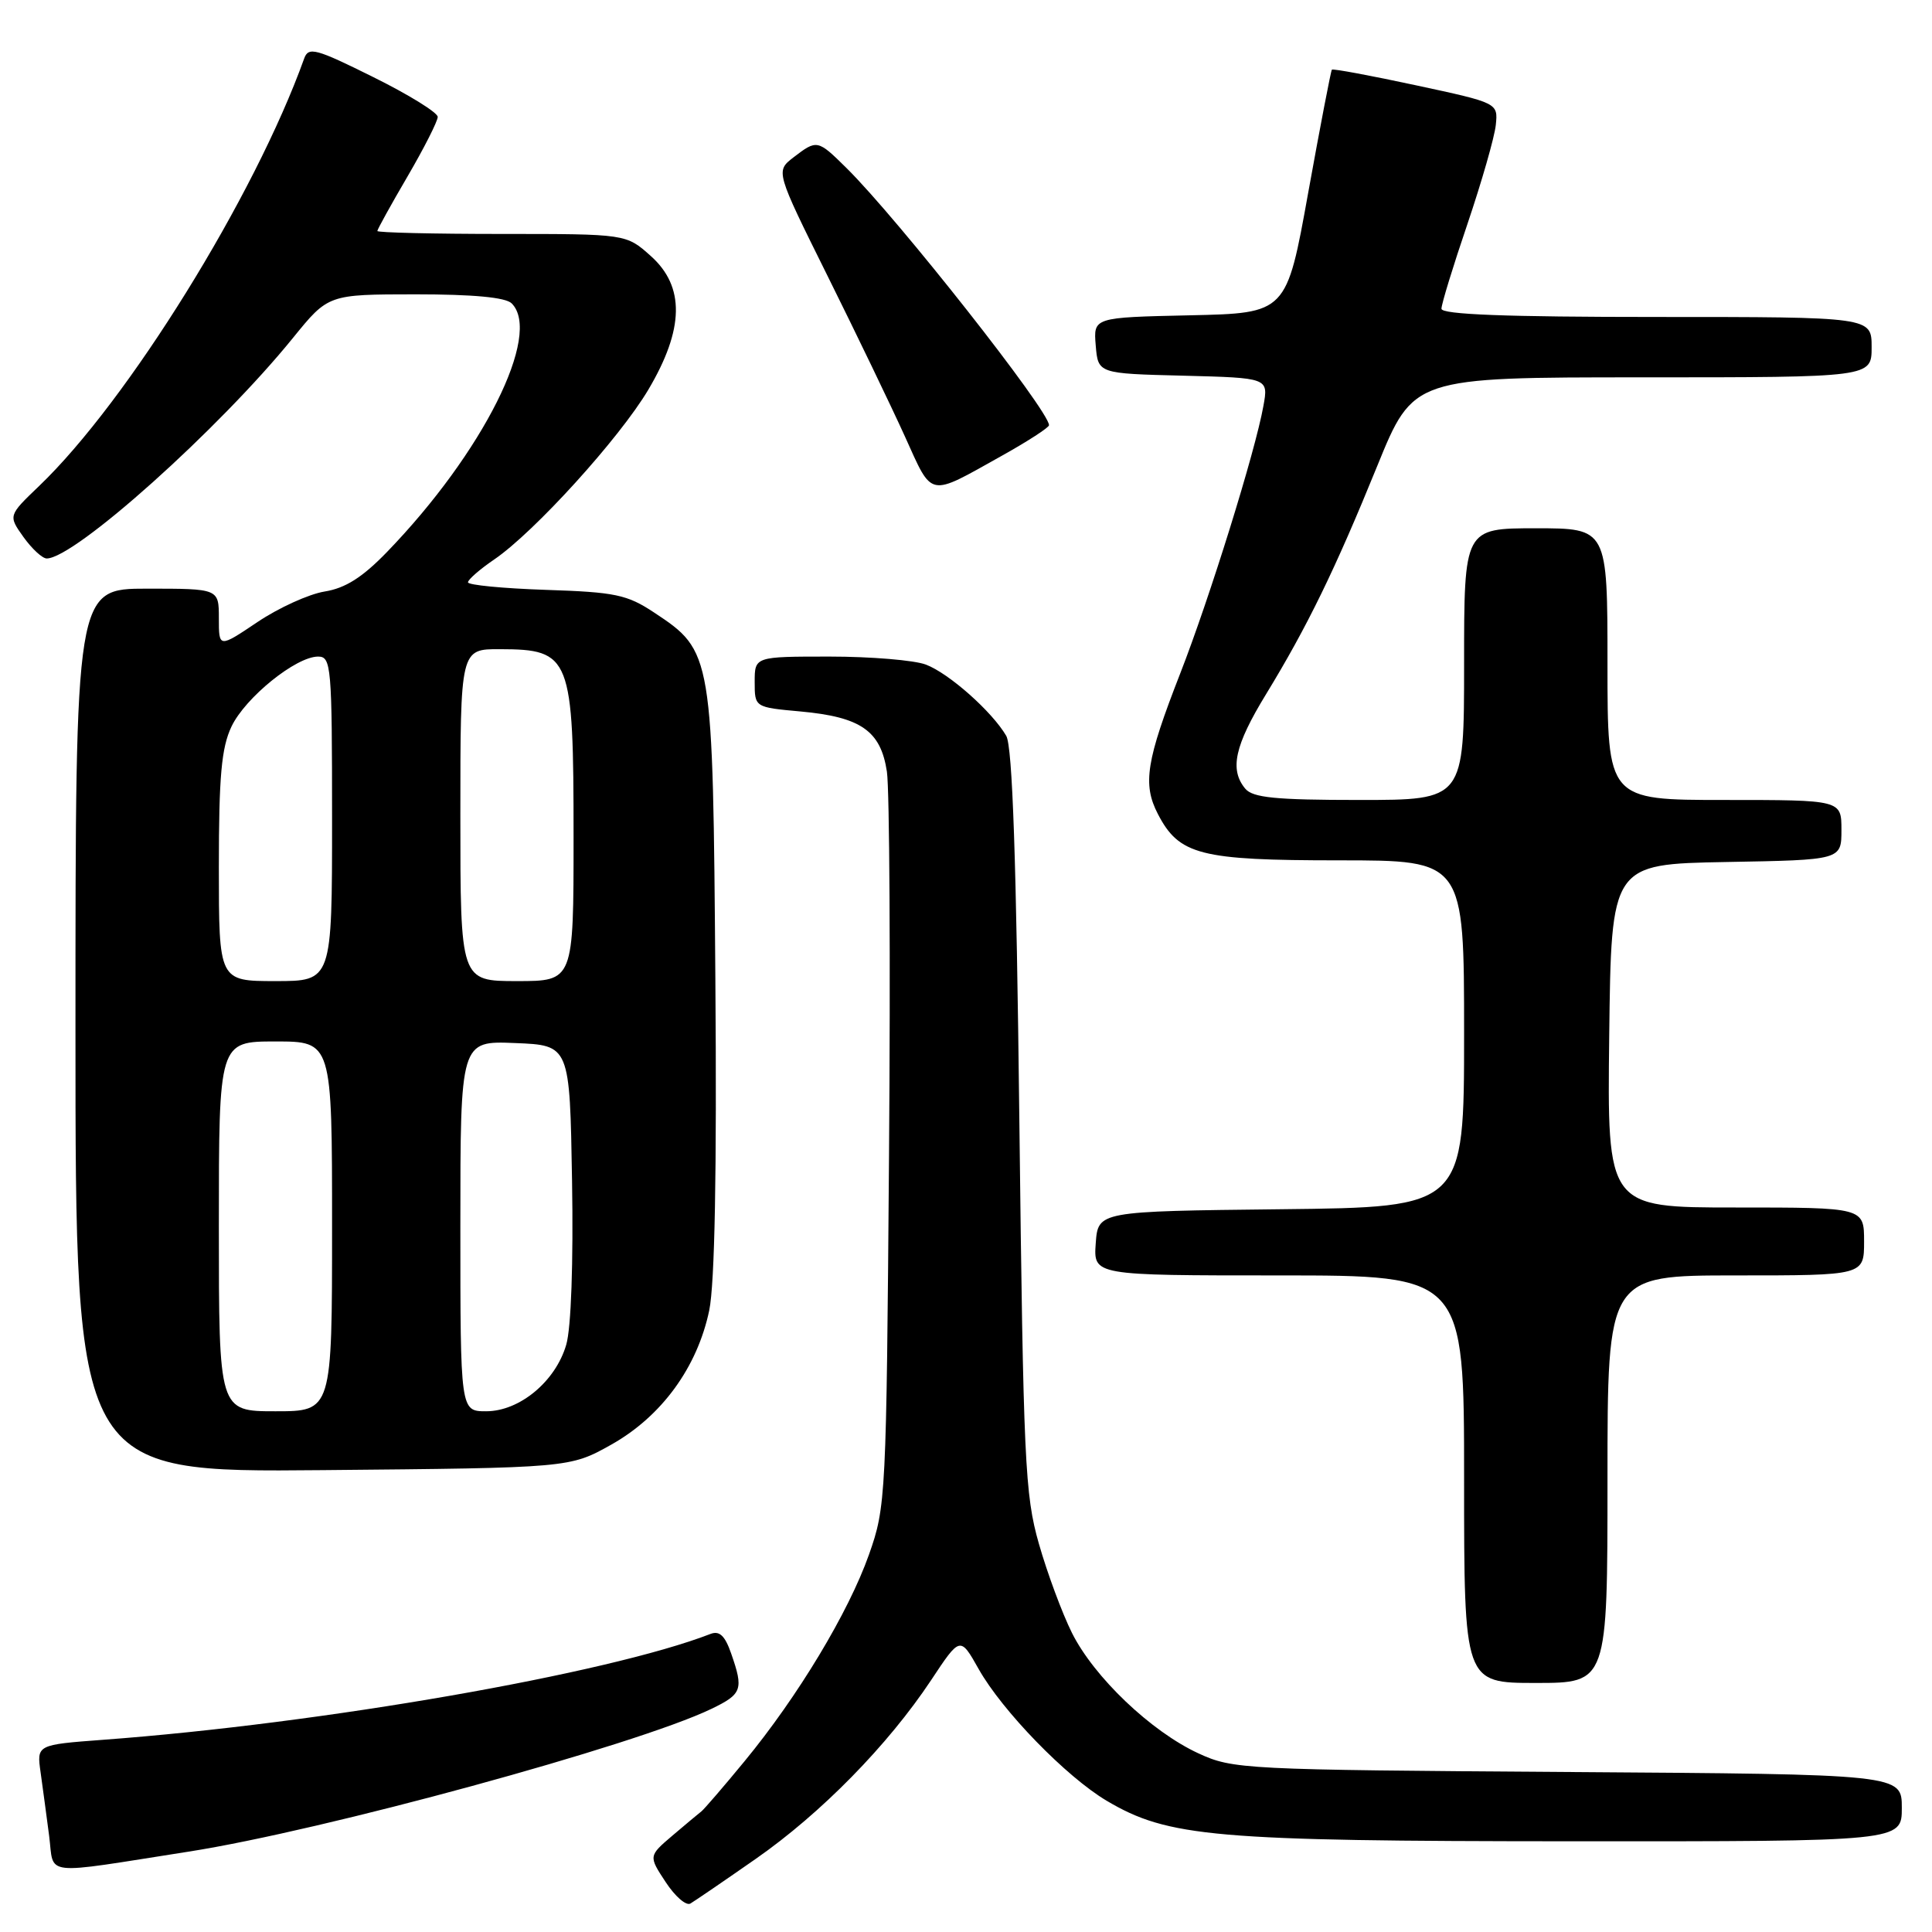 <?xml version="1.0" encoding="UTF-8" standalone="no"?>
<!DOCTYPE svg PUBLIC "-//W3C//DTD SVG 1.1//EN" "http://www.w3.org/Graphics/SVG/1.1/DTD/svg11.dtd" >
<svg xmlns="http://www.w3.org/2000/svg" xmlns:xlink="http://www.w3.org/1999/xlink" version="1.1" viewBox="0 0 256 256">
 <g >
 <path fill="currentColor"
d=" M 100.14 246.31 C 108.78 240.29 117.65 231.25 123.37 222.64 C 127.23 216.81 127.23 216.81 129.68 221.16 C 132.80 226.70 141.29 235.44 146.64 238.61 C 154.78 243.43 160.86 243.96 208.25 243.98 C 252.00 244.00 252.00 244.00 252.00 239.55 C 252.00 235.10 252.00 235.10 207.75 234.80 C 164.72 234.51 163.37 234.44 158.78 232.32 C 152.52 229.43 144.97 222.23 142.04 216.37 C 140.74 213.76 138.77 208.45 137.66 204.56 C 135.80 198.06 135.60 193.62 135.07 148.50 C 134.67 113.88 134.16 98.91 133.33 97.50 C 131.45 94.28 125.73 89.21 122.68 88.06 C 121.14 87.48 115.40 87.00 109.93 87.00 C 100.00 87.00 100.00 87.00 100.00 90.36 C 100.00 93.72 100.00 93.72 106.04 94.27 C 114.08 95.00 116.70 96.83 117.52 102.25 C 117.87 104.62 118.00 127.46 117.80 153.02 C 117.45 198.47 117.39 199.64 115.14 206.00 C 112.44 213.64 105.72 224.80 98.65 233.38 C 95.88 236.75 93.31 239.72 92.96 240.00 C 92.60 240.28 90.87 241.72 89.12 243.21 C 85.93 245.93 85.93 245.93 88.20 249.38 C 89.44 251.28 90.92 252.56 91.48 252.23 C 92.04 251.90 95.94 249.24 100.14 246.31 Z  M 25.00 245.35 C 42.79 242.57 84.32 231.23 94.25 226.44 C 98.34 224.47 98.55 223.87 96.88 219.09 C 96.06 216.73 95.33 216.04 94.13 216.51 C 80.55 221.77 42.67 228.38 13.68 230.53 C 4.86 231.19 4.86 231.19 5.38 234.85 C 5.66 236.86 6.17 240.64 6.51 243.25 C 7.21 248.67 5.23 248.44 25.00 245.35 Z  M 213.00 196.00 C 213.00 169.00 213.00 169.00 230.00 169.00 C 247.00 169.00 247.00 169.00 247.00 164.50 C 247.00 160.00 247.00 160.00 229.98 160.00 C 212.96 160.00 212.96 160.00 213.23 137.25 C 213.50 114.50 213.50 114.50 228.75 114.22 C 244.00 113.95 244.00 113.95 244.00 109.97 C 244.00 106.00 244.00 106.00 228.50 106.00 C 213.00 106.00 213.00 106.00 213.00 88.00 C 213.00 70.00 213.00 70.00 203.50 70.00 C 194.00 70.00 194.00 70.00 194.00 88.00 C 194.00 106.00 194.00 106.00 180.12 106.00 C 168.99 106.00 166.00 105.70 165.00 104.50 C 162.90 101.97 163.60 98.79 167.75 92.00 C 173.23 83.02 176.90 75.49 182.49 61.75 C 187.27 50.00 187.27 50.00 217.64 50.00 C 248.00 50.00 248.00 50.00 248.00 46.00 C 248.00 42.00 248.00 42.00 219.50 42.00 C 199.53 42.00 191.00 41.67 191.00 40.91 C 191.00 40.30 192.55 35.24 194.45 29.66 C 196.34 24.07 198.03 18.18 198.20 16.57 C 198.50 13.64 198.50 13.64 187.61 11.30 C 181.62 10.01 176.61 9.08 176.48 9.23 C 176.35 9.38 174.94 16.70 173.35 25.50 C 170.47 41.50 170.47 41.50 157.67 41.78 C 144.88 42.06 144.88 42.06 145.19 45.78 C 145.50 49.50 145.50 49.50 156.79 49.78 C 168.08 50.07 168.08 50.07 167.41 53.78 C 166.34 59.80 160.28 79.26 156.38 89.25 C 151.87 100.81 151.38 103.90 153.42 107.85 C 156.24 113.29 159.00 114.00 177.45 114.00 C 194.00 114.00 194.00 114.00 194.00 136.98 C 194.00 159.96 194.00 159.96 169.75 160.23 C 145.50 160.50 145.50 160.50 145.19 164.75 C 144.89 169.00 144.89 169.00 169.44 169.00 C 194.00 169.00 194.00 169.00 194.00 196.00 C 194.00 223.00 194.00 223.00 203.50 223.00 C 213.00 223.00 213.00 223.00 213.00 196.00 Z  M 81.00 191.42 C 87.67 187.67 92.40 181.18 93.98 173.62 C 94.71 170.06 94.99 155.32 94.79 129.87 C 94.46 86.50 94.43 86.30 86.67 81.16 C 83.09 78.79 81.52 78.46 72.33 78.16 C 66.65 77.97 62.00 77.52 62.01 77.16 C 62.01 76.80 63.58 75.43 65.49 74.13 C 70.79 70.52 82.09 58.07 85.91 51.63 C 90.67 43.60 90.77 37.97 86.23 33.92 C 82.97 31.00 82.97 31.00 66.48 31.00 C 57.42 31.00 50.00 30.82 50.00 30.61 C 50.00 30.40 51.80 27.14 54.00 23.38 C 56.20 19.61 58.00 16.06 58.00 15.49 C 58.00 14.92 54.16 12.54 49.47 10.22 C 41.85 6.43 40.88 6.17 40.31 7.74 C 33.75 26.03 16.92 53.17 5.17 64.41 C 1.09 68.32 1.09 68.32 3.11 71.16 C 4.23 72.72 5.61 74.00 6.19 74.00 C 9.89 74.00 29.04 56.85 38.84 44.75 C 43.50 39.01 43.50 39.01 55.05 39.00 C 62.70 39.00 67.00 39.40 67.80 40.20 C 71.87 44.27 63.99 60.00 51.28 73.14 C 48.02 76.51 45.76 77.94 43.01 78.38 C 40.92 78.72 36.92 80.54 34.11 82.43 C 29.00 85.86 29.00 85.86 29.00 81.93 C 29.00 78.00 29.00 78.00 19.50 78.00 C 10.00 78.00 10.00 78.00 10.00 136.55 C 10.00 195.10 10.00 195.10 42.75 194.80 C 75.50 194.50 75.50 194.50 81.00 191.42 Z  M 132.75 60.39 C 136.19 58.47 139.00 56.65 139.00 56.34 C 139.00 54.42 119.03 29.06 112.18 22.28 C 108.33 18.48 108.26 18.46 105.13 20.86 C 102.77 22.69 102.77 22.69 109.67 36.59 C 113.47 44.24 118.07 53.79 119.90 57.82 C 123.63 66.05 122.89 65.90 132.75 60.39 Z  M 29.00 162.50 C 29.00 138.00 29.00 138.00 36.50 138.00 C 44.00 138.00 44.00 138.00 44.00 162.50 C 44.00 187.00 44.00 187.00 36.50 187.00 C 29.00 187.00 29.00 187.00 29.00 162.50 Z  M 61.00 162.46 C 61.00 137.91 61.00 137.91 68.25 138.21 C 75.50 138.50 75.50 138.50 75.80 156.50 C 75.98 167.29 75.68 175.97 75.03 178.18 C 73.62 183.04 68.85 187.00 64.42 187.00 C 61.00 187.00 61.00 187.00 61.00 162.46 Z  M 29.00 114.90 C 29.00 102.87 29.34 99.09 30.67 96.28 C 32.50 92.43 39.22 87.00 42.15 87.00 C 43.89 87.00 44.00 88.25 44.00 108.50 C 44.00 130.00 44.00 130.00 36.50 130.00 C 29.00 130.00 29.00 130.00 29.00 114.90 Z  M 61.00 108.00 C 61.00 86.00 61.00 86.00 66.25 86.02 C 75.63 86.04 76.00 86.98 76.00 110.93 C 76.00 130.00 76.00 130.00 68.50 130.00 C 61.00 130.00 61.00 130.00 61.00 108.00 Z "/>
</g>
</svg>